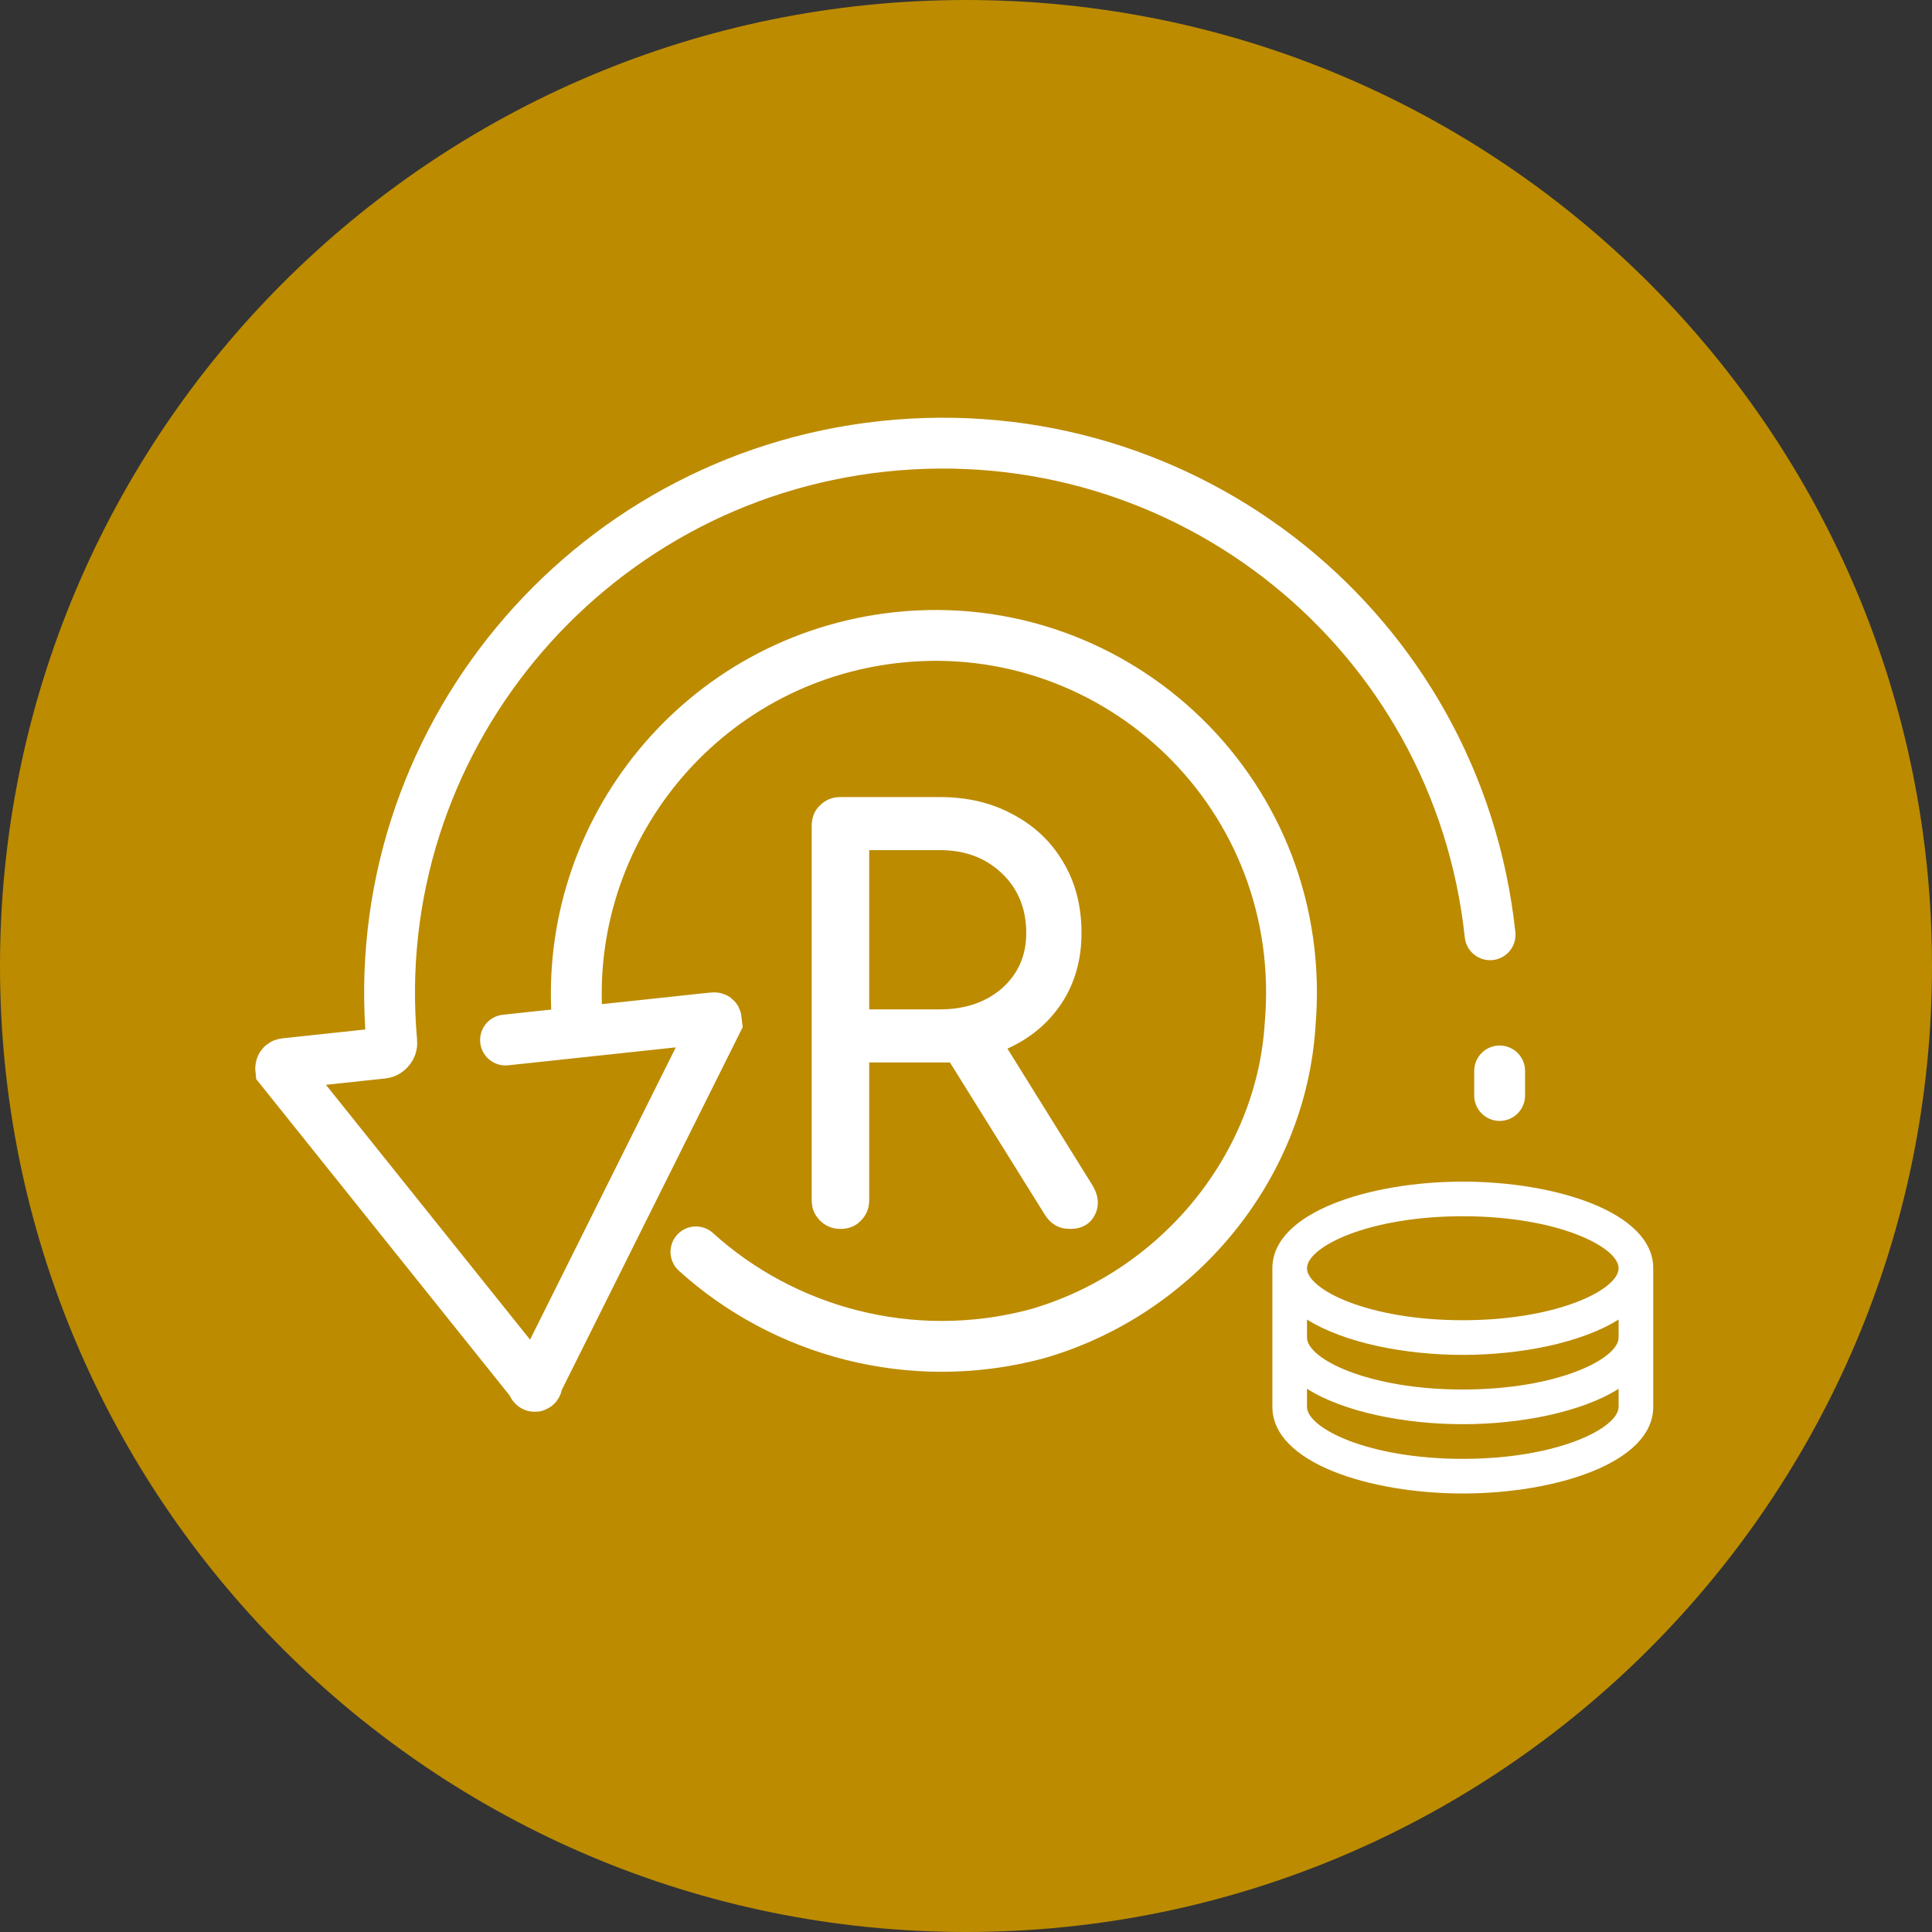 <svg width="38" height="38" viewBox="0 0 38 38" fill="none" xmlns="http://www.w3.org/2000/svg">
<rect x="0" y="0" width="38" height="38" fill="#333333" stroke="none"/>
<path d="M0 19C0 8.507 8.507 0 19 0C29.493 0 38 8.507 38 19C38 29.493 29.493 38 19 38C8.507 38 0 29.493 0 19Z" fill="#BC8B00"/>
<path d="M13.688 24.623C15.412 26.187 17.919 26.891 20.379 26.239C23.118 25.46 25.191 23.004 25.374 20.166C25.768 15.654 21.981 12.075 17.652 12.538C13.804 12.95 11.054 16.353 11.358 20.11L11.368 20.206" stroke="white" stroke-miterlimit="10" stroke-linecap="round"/>
<path d="M29.308 18.386C28.672 12.429 23.342 8.14 17.369 8.779C11.492 9.407 7.177 14.63 7.706 20.501C7.717 20.597 7.631 20.703 7.534 20.714L5.607 20.92C5.511 20.93 5.521 21.026 5.521 21.026L10.468 27.202C10.478 27.298 10.575 27.288 10.564 27.192L14.096 20.109C14.086 20.013 14.086 20.013 13.989 20.023L9.943 20.456" stroke="white" stroke-miterlimit="10" stroke-linecap="round"/>
<path d="M16.531 24.171C16.371 24.171 16.237 24.116 16.129 24.007C16.02 23.899 15.965 23.765 15.965 23.605V16.243C15.965 16.076 16.02 15.942 16.129 15.84C16.237 15.732 16.371 15.677 16.531 15.677H18.488C19.032 15.677 19.514 15.793 19.935 16.025C20.355 16.25 20.682 16.562 20.914 16.96C21.153 17.359 21.272 17.823 21.272 18.352C21.272 18.874 21.142 19.335 20.881 19.733C20.62 20.125 20.265 20.422 19.815 20.625L21.479 23.3C21.61 23.511 21.628 23.71 21.533 23.899C21.439 24.08 21.276 24.171 21.044 24.171C20.834 24.171 20.671 24.08 20.555 23.899L18.684 20.897C18.619 20.897 18.554 20.897 18.488 20.897H17.096V23.605C17.096 23.765 17.042 23.899 16.933 24.007C16.832 24.116 16.698 24.171 16.531 24.171ZM17.096 19.853H18.488C18.981 19.853 19.387 19.715 19.706 19.44C20.025 19.157 20.185 18.795 20.185 18.352C20.185 17.874 20.025 17.482 19.706 17.178C19.387 16.873 18.981 16.721 18.488 16.721H17.096V19.853Z" fill="white"/>
<path d="M28.771 23.241C26.956 23.241 25.026 23.838 25.026 24.945V27.671C25.026 28.778 26.956 29.375 28.771 29.375C30.587 29.375 32.517 28.778 32.517 27.671V24.945C32.517 23.838 30.587 23.241 28.771 23.241ZM31.836 27.671C31.836 28.087 30.642 28.694 28.771 28.694C26.901 28.694 25.707 28.087 25.707 27.671V27.316C26.43 27.772 27.623 28.012 28.771 28.012C29.92 28.012 31.113 27.772 31.836 27.316V27.671ZM31.836 26.308C31.836 26.724 30.642 27.33 28.771 27.33C26.901 27.33 25.707 26.724 25.707 26.308V25.953C26.43 26.409 27.623 26.649 28.771 26.649C29.92 26.649 31.113 26.409 31.836 25.953V26.308ZM28.771 25.967C26.901 25.967 25.707 25.361 25.707 24.945C25.707 24.528 26.901 23.922 28.771 23.922C30.642 23.922 31.836 24.528 31.836 24.945C31.836 25.361 30.642 25.967 28.771 25.967Z" fill="white"/>
<path d="M29.496 21.064V21.547" stroke="white" stroke-miterlimit="10" stroke-linecap="round"/>
</svg>
